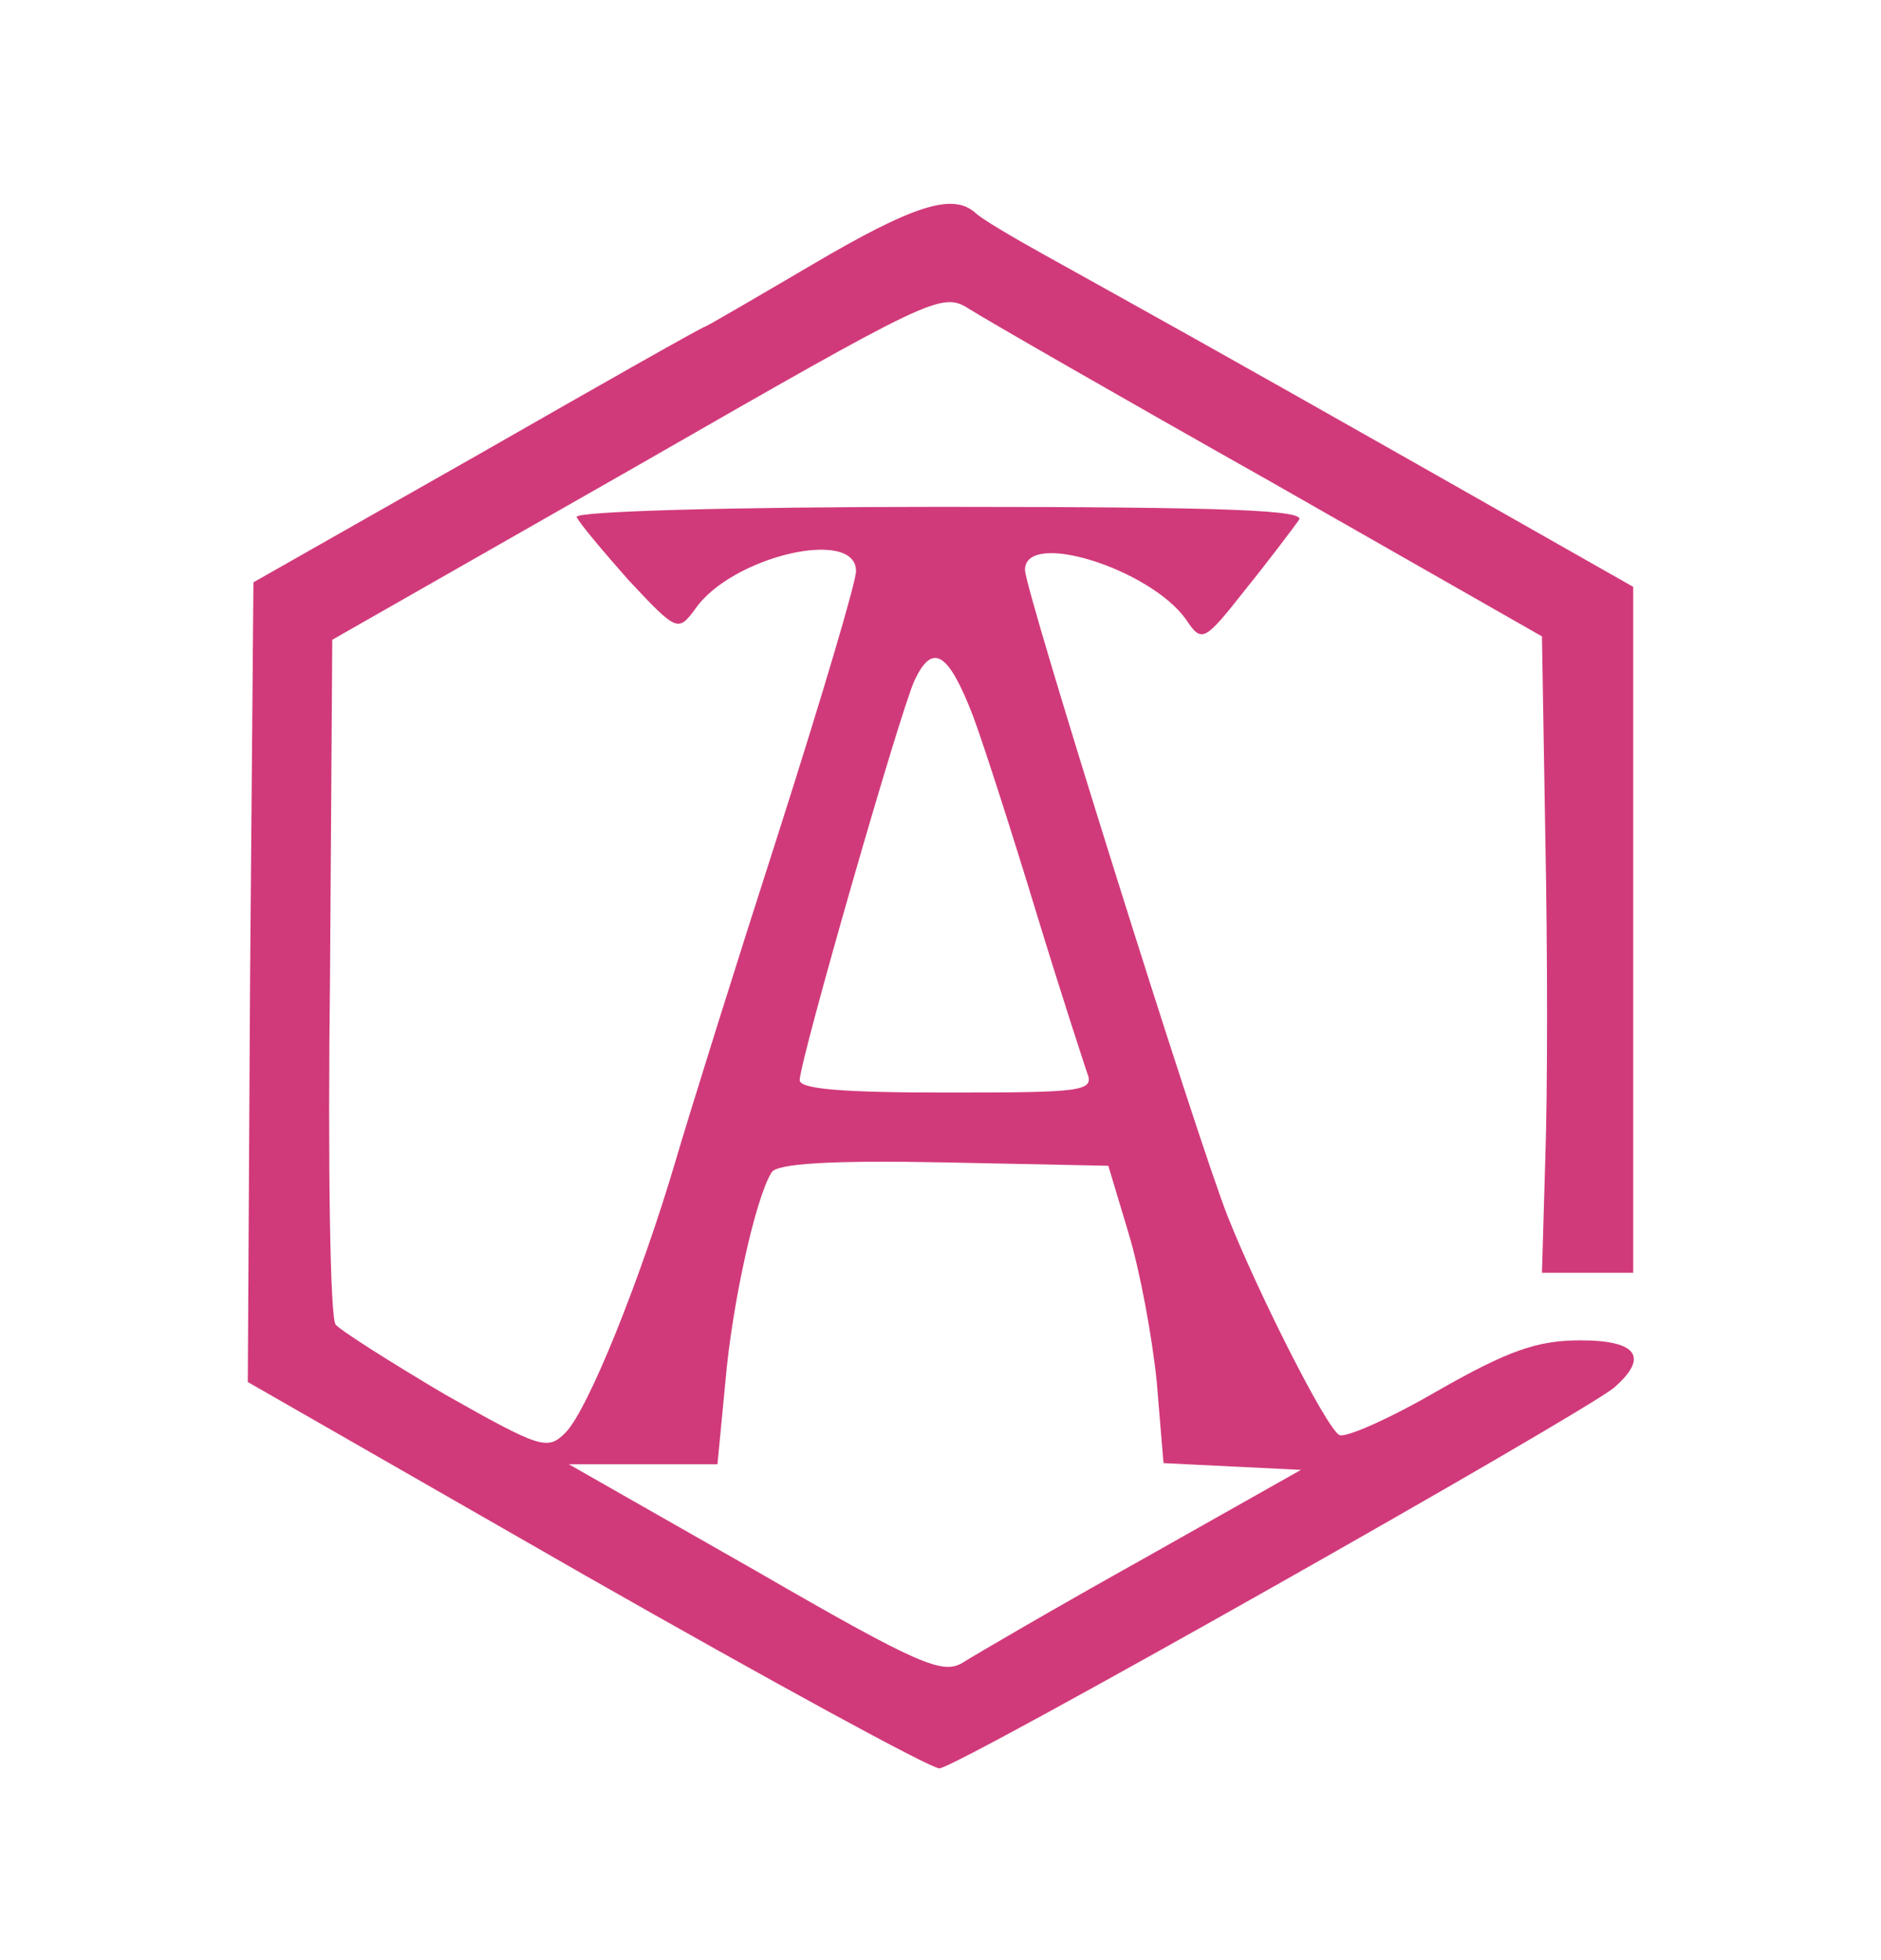 <?xml version="1.0" standalone="no"?>
<!DOCTYPE svg PUBLIC "-//W3C//DTD SVG 20010904//EN" "http://www.w3.org/TR/2001/REC-SVG-20010904/DTD/svg10.dtd">
<svg version="1.0" xmlns="http://www.w3.org/2000/svg" width="167pt" height="174pt" viewBox="0 0 167 174" preserveAspectRatio="xMidYMid meet">
<g transform="translate(0,174) scale(0.1,-0.1)"
fill="#d13a7a" stroke="none">
<path d="M721 1505 c-51 -30 -94 -55 -95 -55 -2 0 -92 -51 -202 -114 l-199
-113 -3 -355 -2 -355 300 -172 c165 -94 306 -171 314 -171 15 0 570 314 599
338 31 27 21 42 -30 42 -38 0 -64 -9 -127 -45 -43 -25 -82 -42 -87 -39 -12 7
-72 126 -99 194 -28 71 -180 556 -180 574 0 36 111 1 143 -44 14 -21 16 -20
53 27 21 26 42 54 47 61 8 9 -58 12 -318 12 -187 0 -325 -4 -323 -9 2 -5 23
-30 46 -56 43 -46 44 -46 59 -26 32 47 143 73 143 34 0 -10 -31 -114 -69 -233
-38 -118 -79 -249 -91 -290 -31 -105 -78 -222 -98 -242 -16 -16 -22 -14 -107
34 -49 29 -93 57 -97 62 -5 6 -7 145 -5 309 l2 299 270 154 c263 151 271 155
295 140 14 -9 134 -78 267 -153 l242 -138 3 -180 c2 -99 2 -226 0 -282 l-3
-103 40 0 41 0 0 304 0 305 -192 109 c-187 106 -227 128 -333 187 -27 15 -54
31 -59 36 -20 18 -55 7 -145 -46z m143 -401 c10 -27 35 -105 56 -174 21 -69
42 -133 45 -142 7 -17 -3 -18 -124 -18 -92 0 -131 3 -131 11 0 17 89 327 102
355 16 34 30 25 52 -32z m138 -459 c10 -33 21 -92 25 -132 l6 -72 61 -3 61 -3
-140 -79 c-77 -43 -149 -85 -160 -92 -18 -11 -38 -3 -185 82 l-165 94 66 0 66
0 7 73 c6 70 27 164 41 186 4 8 53 11 153 9 l146 -3 18 -60z"/>
</g>
</svg>
